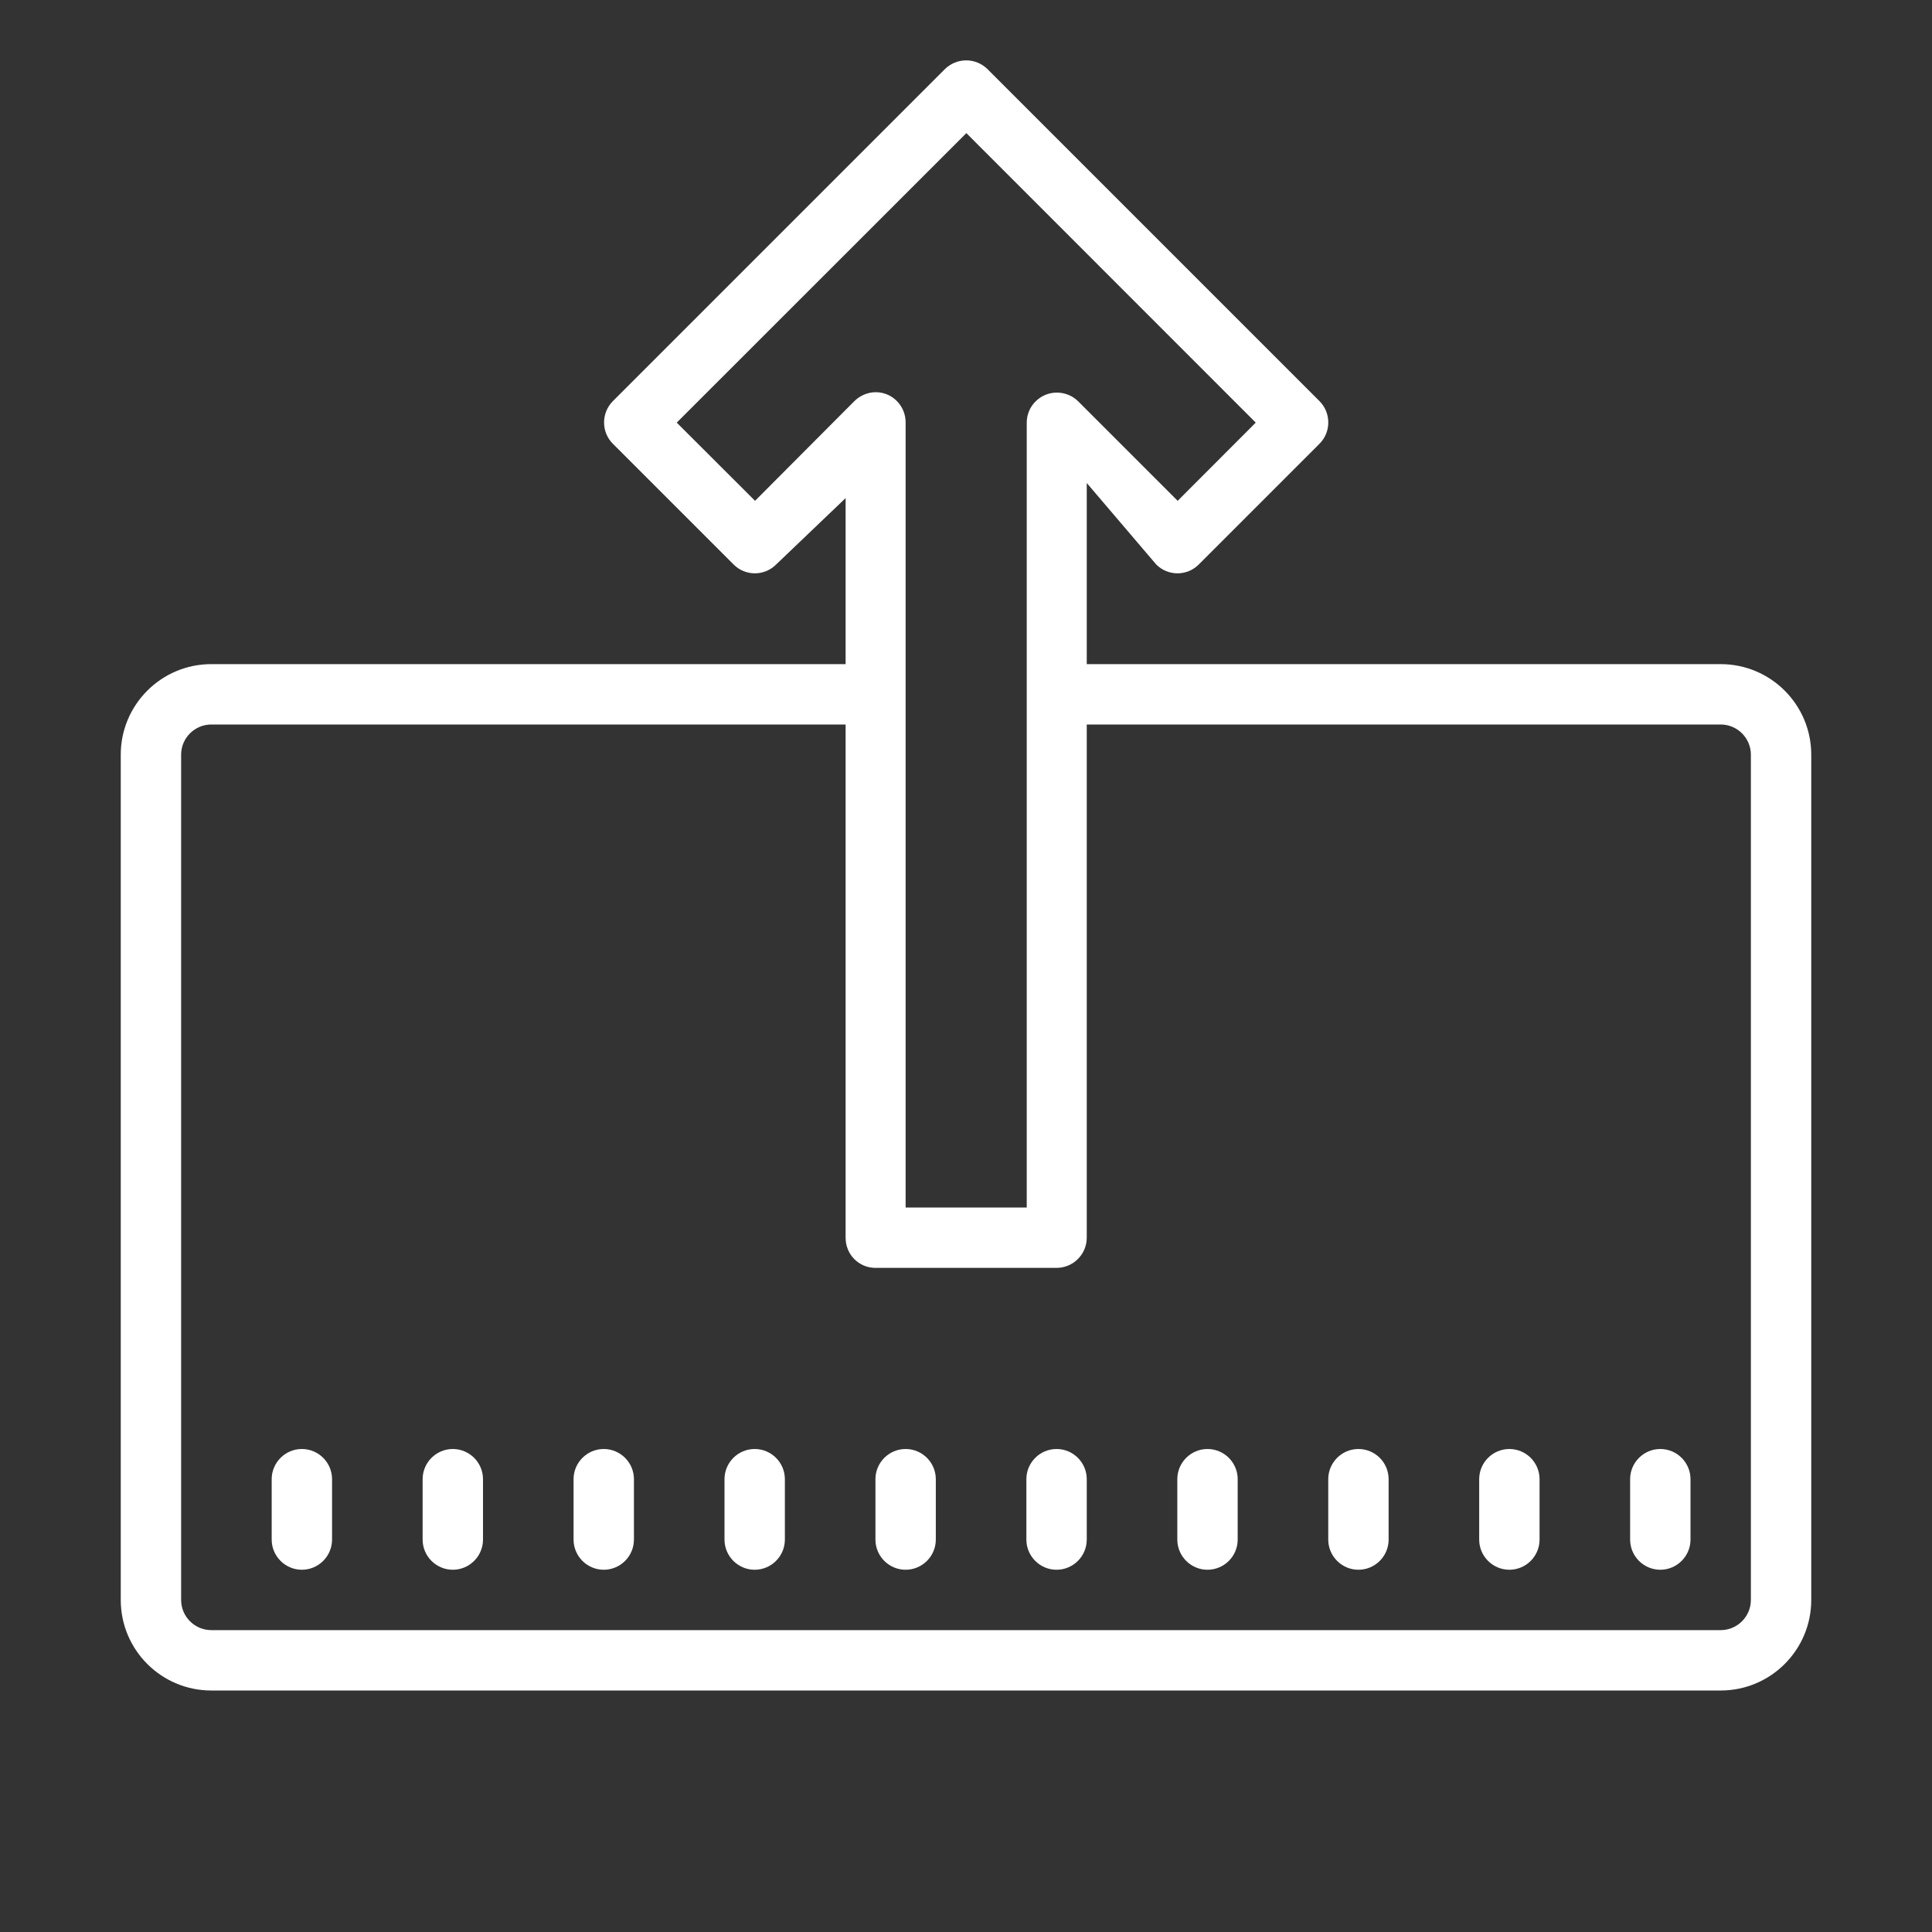<?xml version="1.0" encoding="UTF-8"?>
<svg xmlns="http://www.w3.org/2000/svg" xmlns:xlink="http://www.w3.org/1999/xlink" width="64px" height="64px" viewBox="0 0 64 64" version="1.1">
<rect x="0" y="0" width="64" height="64" fill="#333333" stroke="none"/>
<g id="surface124174">
<path style=" stroke:none;fill-rule:nonzero;fill:rgb(100%,100%,100%);fill-opacity:1;" d="M 32.008 2 C 31.75 2 31.496 2.098 31.301 2.289 L 20.301 13.289 C 19.914 13.68 19.914 14.312 20.301 14.699 L 24.301 18.699 C 24.691 19.09 25.32 19.09 25.711 18.699 L 28.012 16.5 L 28.012 22 L 7 22 C 5.344 22 4 23.344 4 25 L 4 53 C 4 54.656 5.344 56 7 56 L 57 56 C 58.656 56 60 54.656 60 53 L 60 25 C 60 23.344 58.656 22 57 22 L 36 22 L 36 16 L 38.301 18.699 C 38.691 19.09 39.32 19.09 39.711 18.699 L 43.711 14.699 C 44.098 14.312 44.098 13.68 43.711 13.289 L 32.711 2.289 C 32.516 2.098 32.262 2 32.008 2 Z M 32.012 4.41 L 41.598 14 L 39.012 16.59 L 35.723 13.301 C 35.332 12.91 34.699 12.906 34.309 13.293 C 34.117 13.48 34.012 13.738 34.012 14 L 34.012 40 L 30 40 L 30 14 C 30.004 13.449 29.566 12.996 29.016 12.992 C 28.746 12.992 28.488 13.102 28.301 13.289 L 25.012 16.59 L 22.418 14 Z M 7 24 L 28.012 24 L 28.012 41.004 C 28.012 41.555 28.449 42 29 42 L 35 42 C 35.551 42 36 41.551 36 41 L 36 24 L 57 24 C 57.551 24 58 24.449 58 25 L 58 53 C 58 53.551 57.551 54 57 54 L 7 54 C 6.449 54 6 53.551 6 53 L 6 25 C 6 24.449 6.449 24 7 24 Z M 10 48 C 9.449 48 9 48.449 9 49 L 9 51 C 9 51.551 9.449 52 10 52 C 10.551 52 11 51.551 11 51 L 11 49 C 11 48.449 10.551 48 10 48 Z M 15 48 C 14.449 48 14 48.449 14 49 L 14 51 C 14 51.551 14.449 52 15 52 C 15.551 52 16 51.551 16 51 L 16 49 C 16 48.449 15.551 48 15 48 Z M 20 48 C 19.449 48 19 48.449 19 49 L 19 51 C 19 51.551 19.449 52 20 52 C 20.551 52 21 51.551 21 51 L 21 49 C 21 48.449 20.551 48 20 48 Z M 25 48 C 24.449 48 24 48.449 24 49 L 24 51 C 24 51.551 24.449 52 25 52 C 25.551 52 26 51.551 26 51 L 26 49 C 26 48.449 25.551 48 25 48 Z M 30 48 C 29.449 48 29 48.449 29 49 L 29 51 C 29 51.551 29.449 52 30 52 C 30.551 52 31 51.551 31 51 L 31 49 C 31 48.449 30.551 48 30 48 Z M 35 48 C 34.449 48 34 48.449 34 49 L 34 51 C 34 51.551 34.449 52 35 52 C 35.551 52 36 51.551 36 51 L 36 49 C 36 48.449 35.551 48 35 48 Z M 40 48 C 39.449 48 39 48.449 39 49 L 39 51 C 39 51.551 39.449 52 40 52 C 40.551 52 41 51.551 41 51 L 41 49 C 41 48.449 40.551 48 40 48 Z M 45 48 C 44.449 48 44 48.449 44 49 L 44 51 C 44 51.551 44.449 52 45 52 C 45.551 52 46 51.551 46 51 L 46 49 C 46 48.449 45.551 48 45 48 Z M 50 48 C 49.449 48 49 48.449 49 49 L 49 51 C 49 51.551 49.449 52 50 52 C 50.551 52 51 51.551 51 51 L 51 49 C 51 48.449 50.551 48 50 48 Z M 55 48 C 54.449 48 54 48.449 54 49 L 54 51 C 54 51.551 54.449 52 55 52 C 55.551 52 56 51.551 56 51 L 56 49 C 56 48.449 55.551 48 55 48 Z M 55 48 "/>
</g>
</svg>
